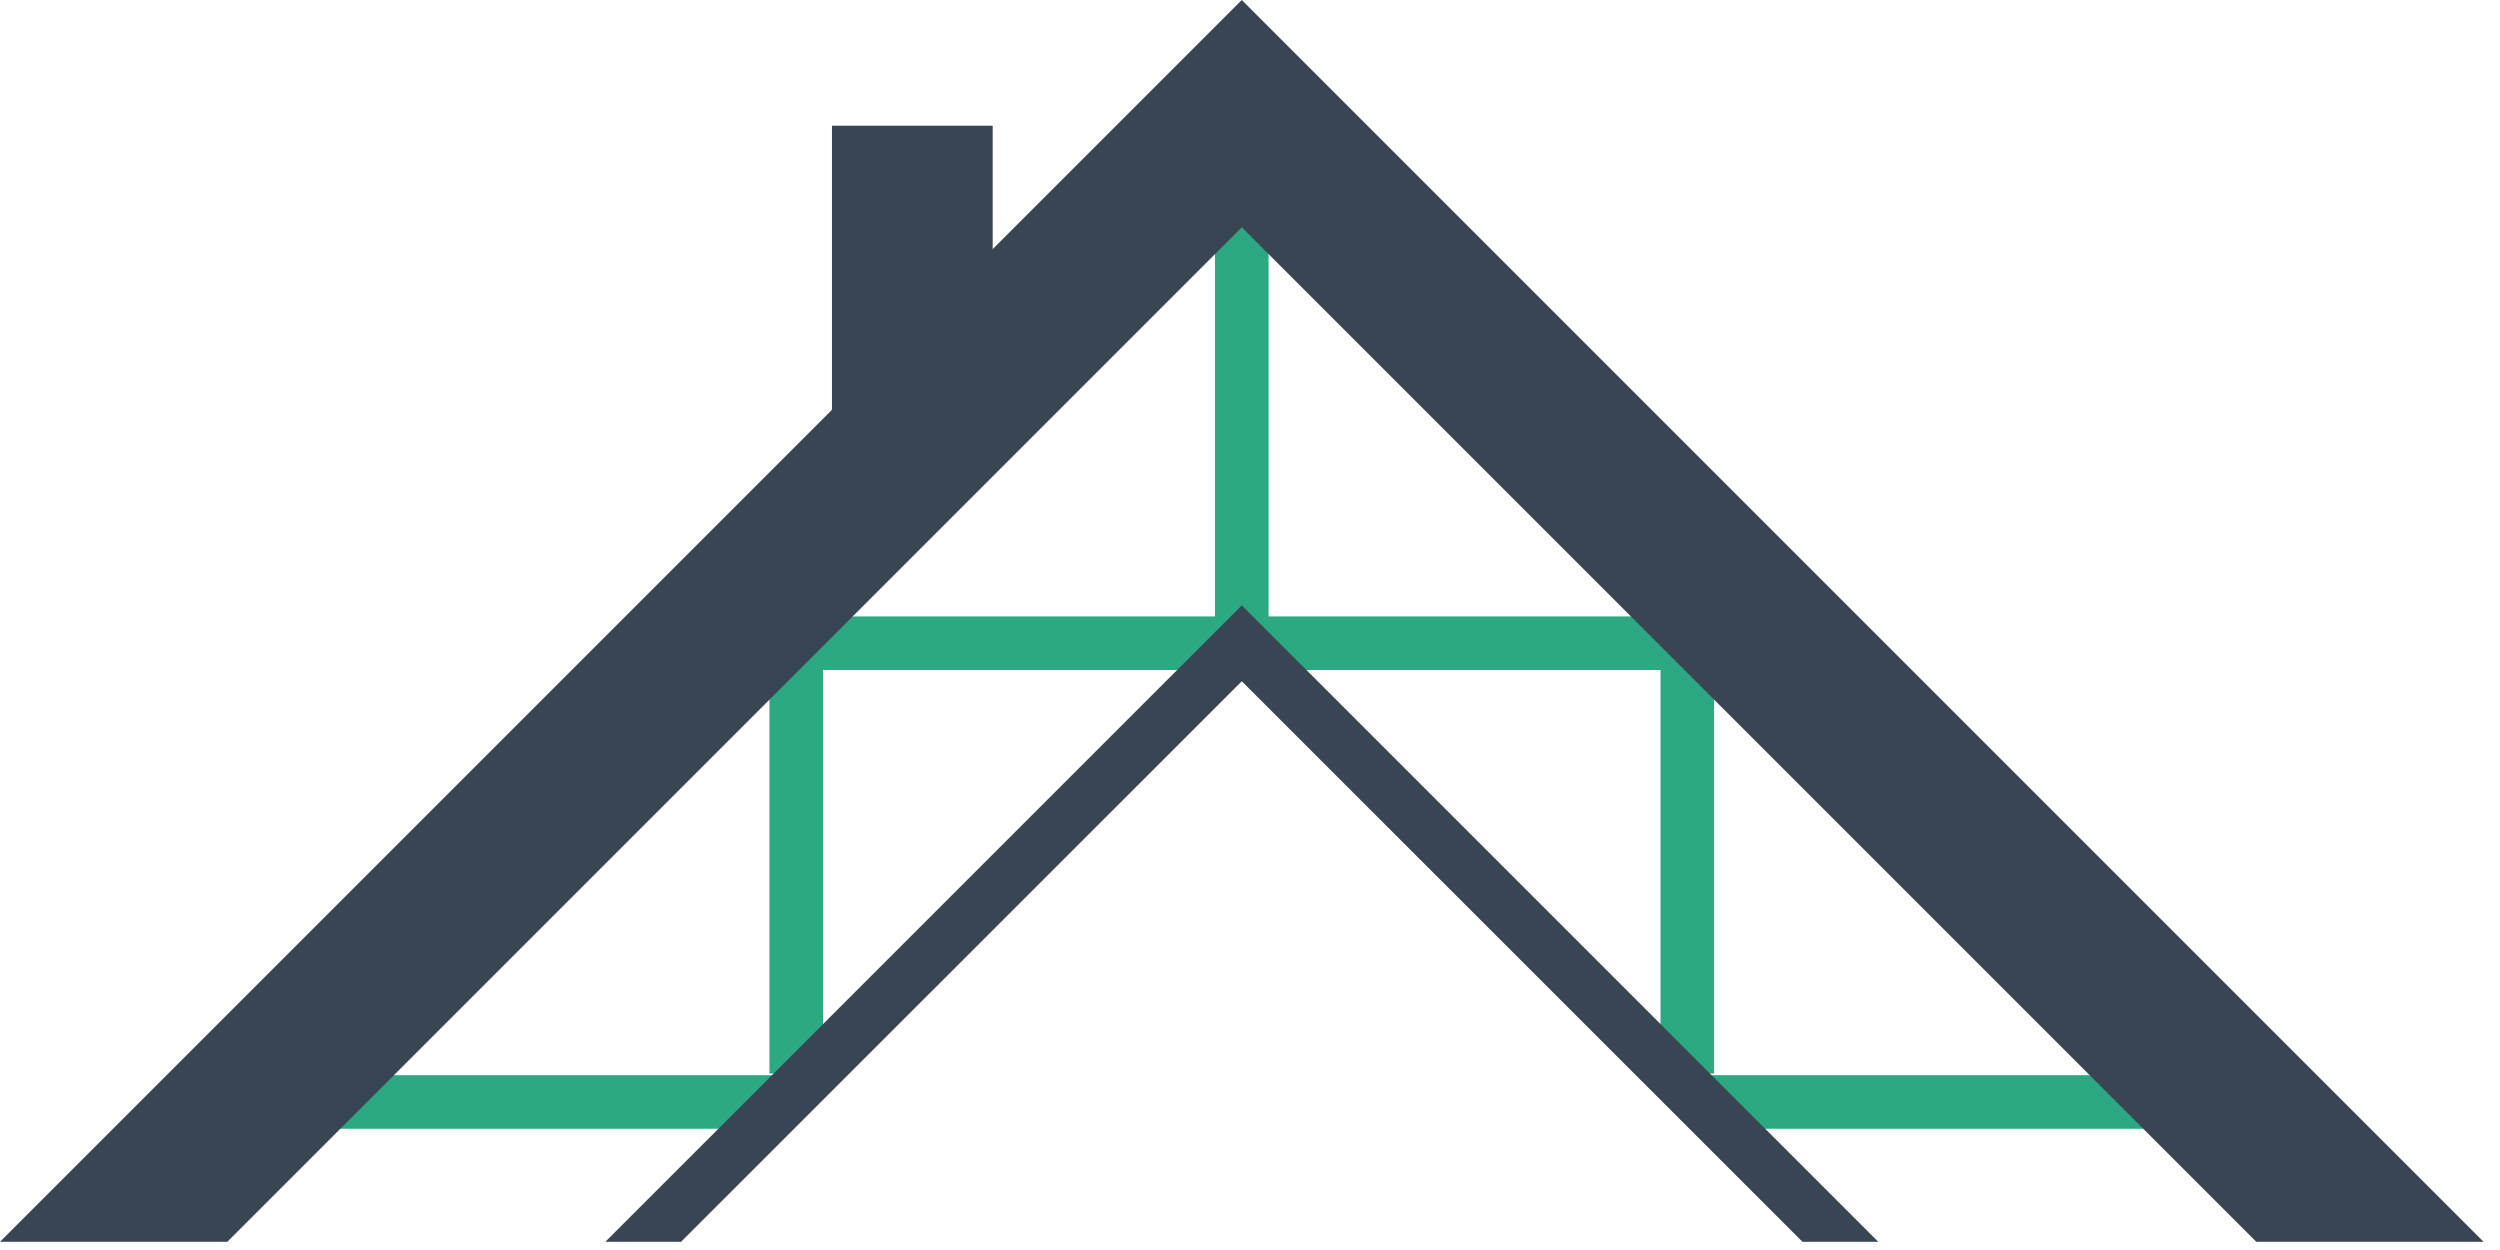 <?xml version="1.0" encoding="UTF-8"?>
<svg width="140px" height="70px" viewBox="0 0 140 70" version="1.1" xmlns="http://www.w3.org/2000/svg" xmlns:xlink="http://www.w3.org/1999/xlink">
    <title>Goed (active)</title>
    <g id="Styleguide" stroke="none" stroke-width="1" fill="none" fill-rule="evenodd">
        <g id="Styles" transform="translate(-957, -2303)">
            <g id="dakisolatie-goed" transform="translate(957, 2303)">
                <line x1="69.54" y1="36.06" x2="69.54" y2="11.09" id="Path" stroke="#2CA982" stroke-width="3"></line>
                <line x1="121.97" y1="61.71" x2="95.22" y2="61.71" id="Path" stroke="#2CA982" stroke-width="3"></line>
                <line x1="94.49" y1="60.12" x2="94.49" y2="35.55" id="Path" stroke="#2CA982" stroke-width="3"></line>
                <line x1="99.2" y1="36.02" x2="69.54" y2="36.02" id="Path" stroke="#2CA982" stroke-width="3"></line>
                <line x1="51.09" y1="7.04" x2="51.09" y2="25.52" id="Path" stroke="#394553" stroke-width="9"></line>
                <line x1="17.11" y1="61.71" x2="43.86" y2="61.71" id="Path" stroke="#2CA982" stroke-width="3"></line>
                <line x1="44.59" y1="60.12" x2="44.59" y2="35.55" id="Path" stroke="#2CA982" stroke-width="3"></line>
                <line x1="39.88" y1="36.02" x2="69.54" y2="36.02" id="Path" stroke="#2CA982" stroke-width="3"></line>
                <polygon id="Path" fill="#394553" fill-rule="nonzero" points="12.73 69.54 69.54 12.73 126.35 69.54 139.08 69.54 69.54 0 0 69.54"></polygon>
                <polygon id="Path" fill="#394553" fill-rule="nonzero" points="38.14 69.54 69.54 38.15 100.94 69.54 105.18 69.54 69.54 33.9 33.9 69.54"></polygon>
            </g>
        </g>
    </g>
</svg>